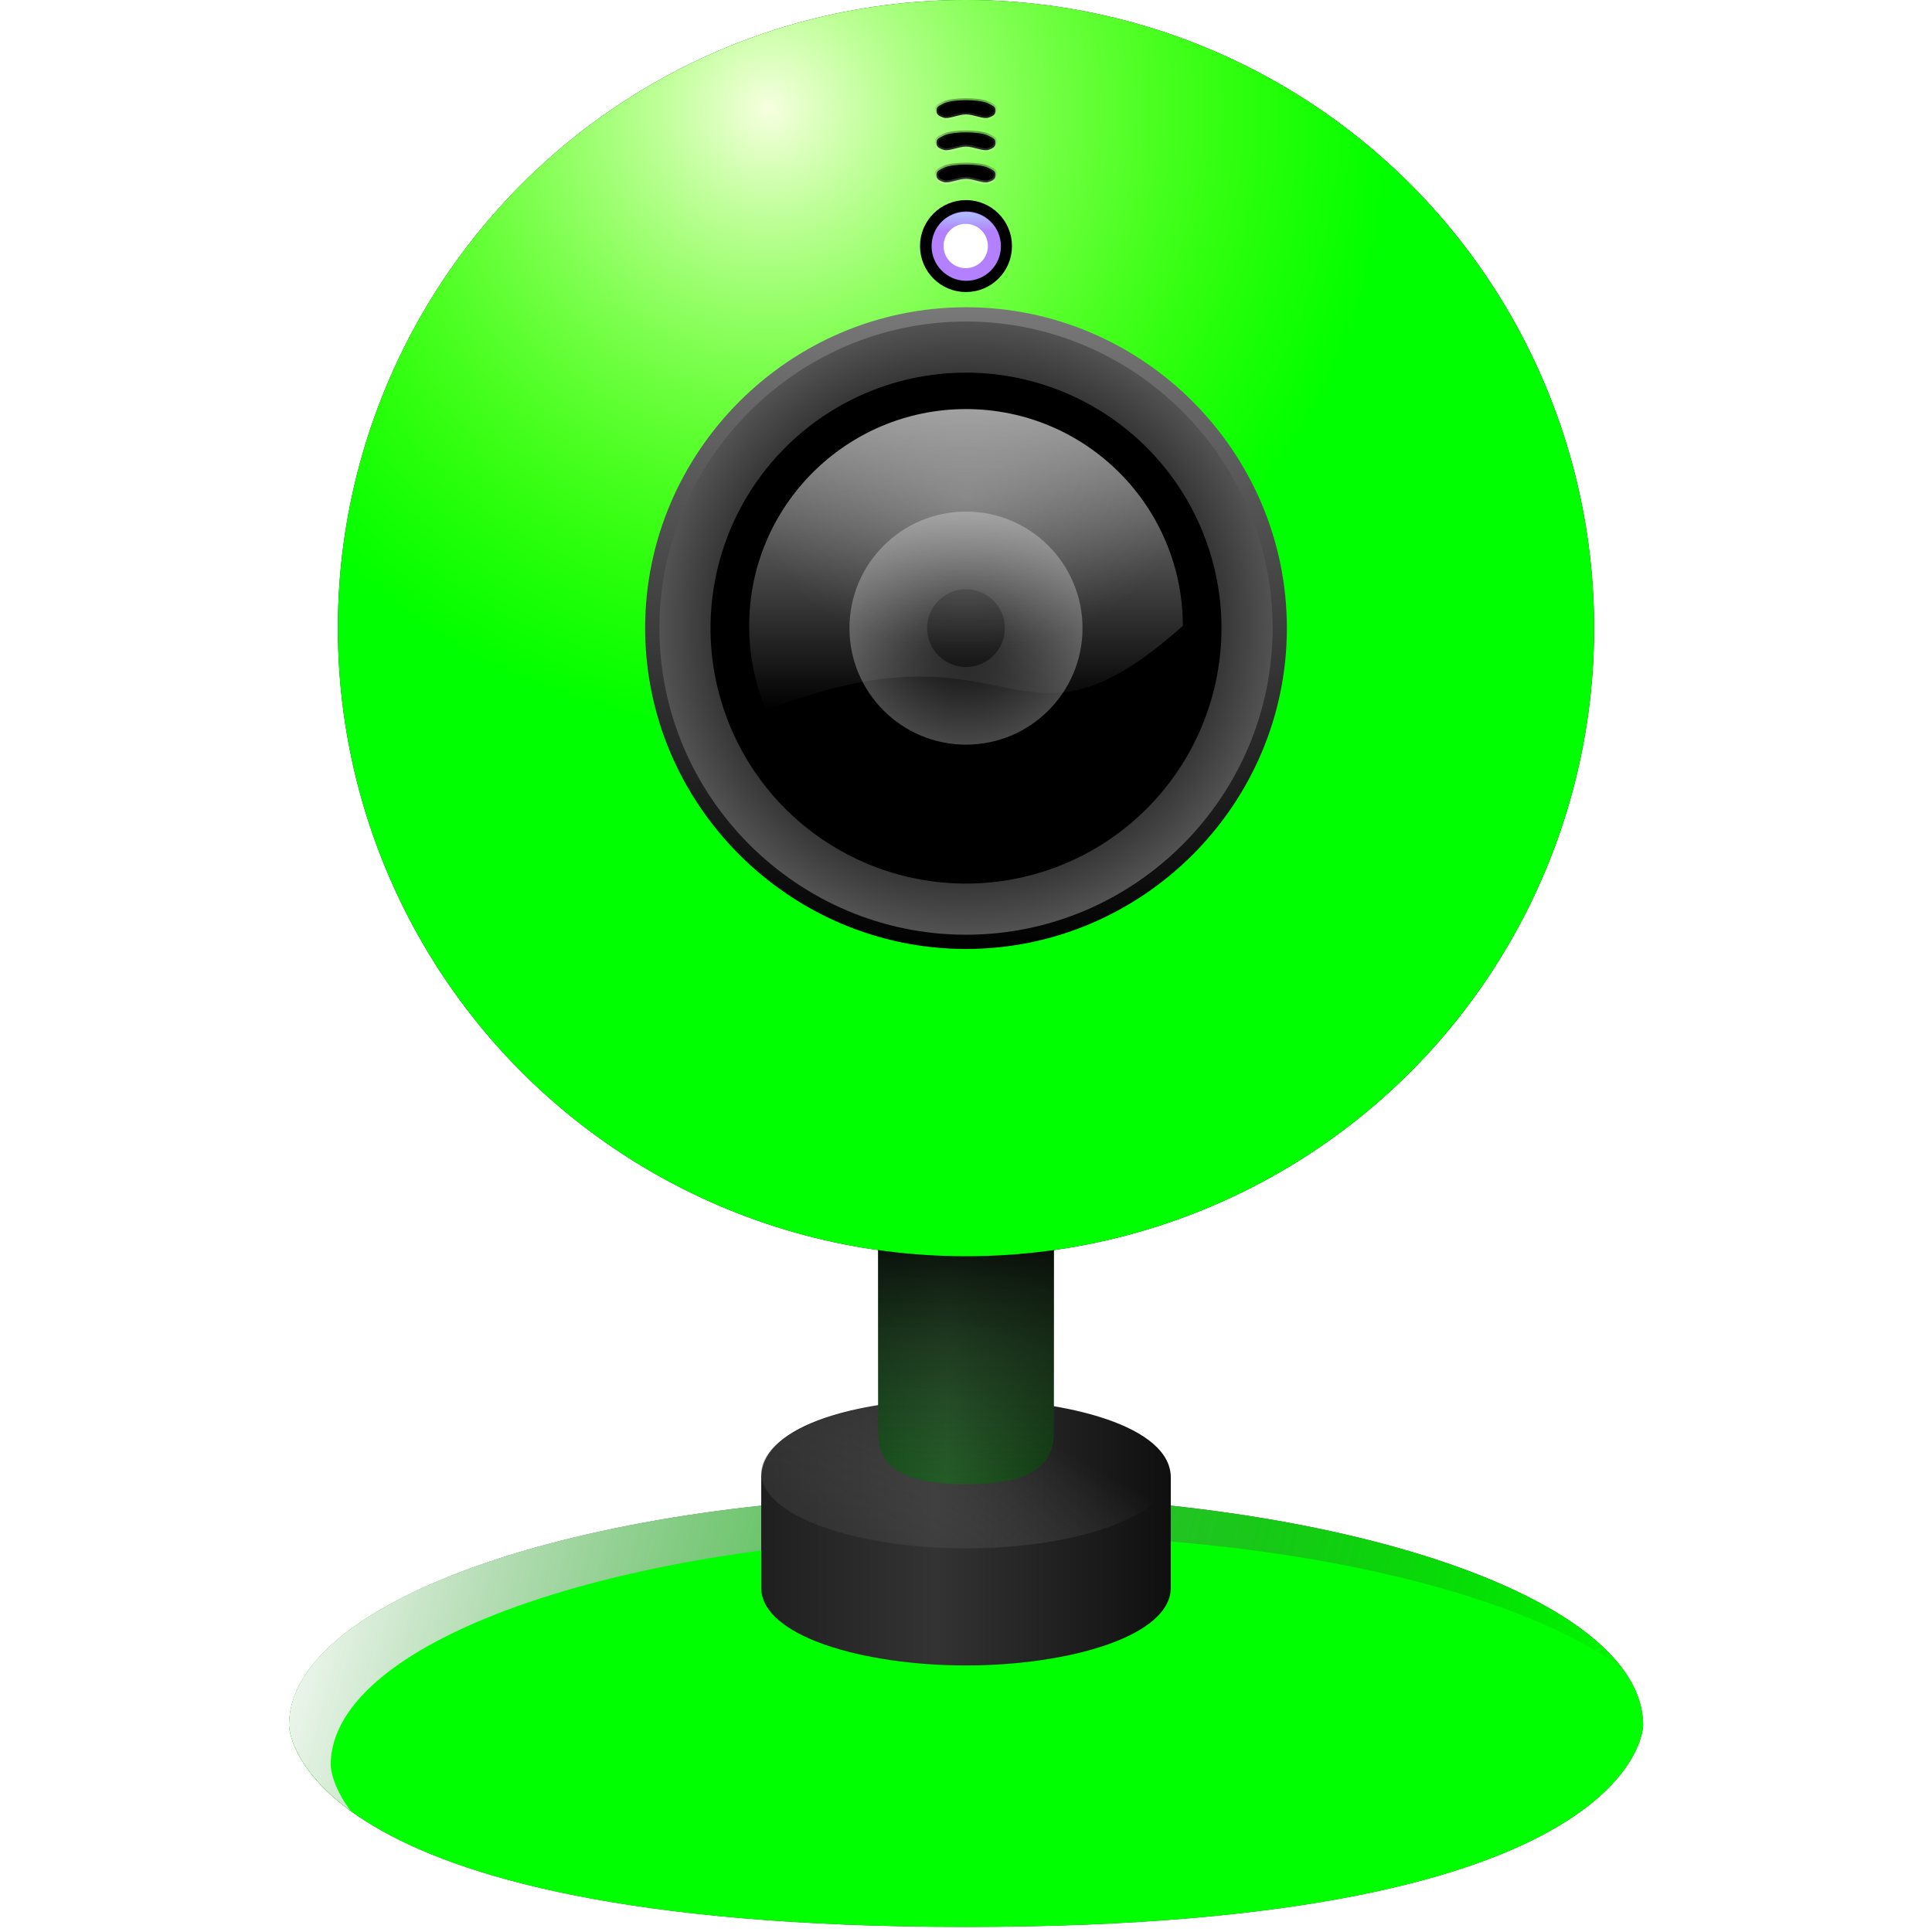 <?xml version="1.0" encoding="UTF-8" standalone="no"?>
<!-- Created with Inkscape (http://www.inkscape.org/) -->

<svg
   width="512"
   height="512"
   viewBox="0 0 135.467 135.467"
   version="1.1"
   id="svg5"
   inkscape:version="1.4.2 (ebf0e940d0, 2025-05-08)"
   sodipodi:docname="camera-on.svg"
   xmlns:inkscape="http://www.inkscape.org/namespaces/inkscape"
   xmlns:sodipodi="http://sodipodi.sourceforge.net/DTD/sodipodi-0.dtd"
   xmlns:xlink="http://www.w3.org/1999/xlink"
   xmlns="http://www.w3.org/2000/svg"
   xmlns:svg="http://www.w3.org/2000/svg">
  <sodipodi:namedview
     id="namedview7"
     pagecolor="#242424"
     bordercolor="#666666"
     borderopacity="1"
     inkscape:showpageshadow="0"
     inkscape:pageopacity="0"
     inkscape:pagecheckerboard="1"
     inkscape:deskcolor="#000000"
     inkscape:document-units="px"
     showgrid="false"
     inkscape:zoom="0.46093749"
     inkscape:cx="634.57628"
     inkscape:cy="-176.81356"
     inkscape:window-width="3256"
     inkscape:window-height="1080"
     inkscape:window-x="1864"
     inkscape:window-y="0"
     inkscape:window-maximized="0"
     inkscape:current-layer="layer1" />
  <defs
     id="defs2">
    <inkscape:path-effect
       effect="powerstroke"
       message=""
       id="path-effect48"
       is_visible="true"
       lpeversion="1.3"
       scale_width="1"
       interpolator_type="CubicBezierJohan"
       interpolator_beta="0.2"
       start_linecap_type="zerowidth"
       end_linecap_type="round"
       offset_points="0.999,1.962"
       linejoin_type="extrp_arc"
       miter_limit="4"
       not_jump="false"
       sort_points="true" />
    <inkscape:path-effect
       effect="powerstroke"
       message=""
       id="path-effect46"
       is_visible="true"
       lpeversion="1.3"
       scale_width="1"
       interpolator_type="CubicBezierJohan"
       interpolator_beta="0.2"
       start_linecap_type="zerowidth"
       end_linecap_type="round"
       offset_points="0.999,1.962"
       linejoin_type="extrp_arc"
       miter_limit="4"
       not_jump="false"
       sort_points="true" />
    <inkscape:path-effect
       effect="powerstroke"
       message=""
       id="path-effect44"
       is_visible="true"
       lpeversion="1.3"
       scale_width="1"
       interpolator_type="CubicBezierJohan"
       interpolator_beta="0.2"
       start_linecap_type="zerowidth"
       end_linecap_type="round"
       offset_points="0.999,1.962"
       linejoin_type="extrp_arc"
       miter_limit="4"
       not_jump="false"
       sort_points="true" />
    <inkscape:path-effect
       effect="powerstroke"
       message=""
       id="path-effect42"
       is_visible="true"
       lpeversion="1.3"
       scale_width="1"
       interpolator_type="CubicBezierJohan"
       interpolator_beta="0.2"
       start_linecap_type="zerowidth"
       end_linecap_type="round"
       offset_points="0.999,1.962"
       linejoin_type="extrp_arc"
       miter_limit="4"
       not_jump="false"
       sort_points="true" />
    <inkscape:path-effect
       effect="powerstroke"
       message=""
       id="path-effect40"
       is_visible="true"
       lpeversion="1.3"
       scale_width="1"
       interpolator_type="CubicBezierJohan"
       interpolator_beta="0.2"
       start_linecap_type="zerowidth"
       end_linecap_type="round"
       offset_points="0.999,1.962"
       linejoin_type="extrp_arc"
       miter_limit="4"
       not_jump="false"
       sort_points="true" />
    <inkscape:path-effect
       effect="powerstroke"
       message=""
       id="path-effect38"
       is_visible="true"
       lpeversion="1.3"
       scale_width="1"
       interpolator_type="CubicBezierJohan"
       interpolator_beta="0.2"
       start_linecap_type="zerowidth"
       end_linecap_type="round"
       offset_points="0.999,1.962"
       linejoin_type="extrp_arc"
       miter_limit="4"
       not_jump="false"
       sort_points="true" />
    <inkscape:path-effect
       effect="powerstroke"
       message=""
       id="path-effect27"
       is_visible="true"
       lpeversion="1.3"
       scale_width="1"
       interpolator_type="CubicBezierJohan"
       interpolator_beta="0.2"
       start_linecap_type="zerowidth"
       end_linecap_type="round"
       offset_points="0.999,1.962"
       linejoin_type="extrp_arc"
       miter_limit="4"
       not_jump="false"
       sort_points="true" />
    <inkscape:path-effect
       effect="powerstroke"
       message=""
       id="path-effect18"
       is_visible="true"
       lpeversion="1.3"
       scale_width="1"
       interpolator_type="CubicBezierJohan"
       interpolator_beta="0.2"
       start_linecap_type="zerowidth"
       end_linecap_type="round"
       offset_points="0.999,1.962"
       linejoin_type="extrp_arc"
       miter_limit="4"
       not_jump="false"
       sort_points="true" />
    <inkscape:path-effect
       effect="powerstroke"
       message=""
       id="path-effect16"
       is_visible="true"
       lpeversion="1.3"
       scale_width="1"
       interpolator_type="CubicBezierJohan"
       interpolator_beta="0.2"
       start_linecap_type="zerowidth"
       end_linecap_type="round"
       offset_points="0.999,1.962"
       linejoin_type="extrp_arc"
       miter_limit="4"
       not_jump="false"
       sort_points="true" />
    <inkscape:path-effect
       effect="powerstroke"
       message=""
       id="path-effect9"
       is_visible="true"
       lpeversion="1.3"
       scale_width="1"
       interpolator_type="CubicBezierJohan"
       interpolator_beta="0.2"
       start_linecap_type="zerowidth"
       end_linecap_type="round"
       offset_points="0.999,1.962"
       linejoin_type="extrp_arc"
       miter_limit="4"
       not_jump="false"
       sort_points="true" />
    <inkscape:path-effect
       effect="powerstroke"
       message=""
       id="path-effect7"
       is_visible="true"
       lpeversion="1.3"
       scale_width="1"
       interpolator_type="CubicBezierJohan"
       interpolator_beta="0.2"
       start_linecap_type="zerowidth"
       end_linecap_type="round"
       offset_points="0.999,1.962"
       linejoin_type="extrp_arc"
       miter_limit="4"
       not_jump="false"
       sort_points="true" />
    <inkscape:path-effect
       effect="powerstroke"
       message=""
       id="path-effect5"
       is_visible="true"
       lpeversion="1.3"
       scale_width="1"
       interpolator_type="CubicBezierJohan"
       interpolator_beta="0.2"
       start_linecap_type="zerowidth"
       end_linecap_type="round"
       offset_points="0.999,1.962"
       linejoin_type="extrp_arc"
       miter_limit="4"
       not_jump="false"
       sort_points="true" />
    <linearGradient
       id="linearGradient2"
       inkscape:collect="always">
      <stop
         style="stop-color:#7f2aff;stop-opacity:0;"
         offset="0"
         id="stop4" />
      <stop
         style="stop-color:#7f2aff;stop-opacity:1;"
         offset="1"
         id="stop3" />
    </linearGradient>
    <inkscape:path-effect
       effect="powerstroke"
       message=""
       id="path-effect2"
       is_visible="true"
       lpeversion="1.3"
       scale_width="1"
       interpolator_type="CubicBezierJohan"
       interpolator_beta="0.2"
       start_linecap_type="zerowidth"
       end_linecap_type="round"
       offset_points="0.999,1.962"
       linejoin_type="extrp_arc"
       miter_limit="4"
       not_jump="false"
       sort_points="true" />
    <linearGradient
       id="linearGradient44"
       inkscape:collect="always">
      <stop
         style="stop-color:#000000;stop-opacity:0.342;"
         offset="0"
         id="stop43" />
      <stop
         style="stop-color:#ffffff;stop-opacity:0.16;"
         offset="1"
         id="stop44" />
    </linearGradient>
    <linearGradient
       id="linearGradient42"
       inkscape:collect="always">
      <stop
         style="stop-color:#000000;stop-opacity:0.342;"
         offset="0"
         id="stop41" />
      <stop
         style="stop-color:#ffffff;stop-opacity:0.22;"
         offset="1"
         id="stop42" />
    </linearGradient>
    <linearGradient
       id="linearGradient38"
       inkscape:collect="always">
      <stop
         style="stop-color:#000000;stop-opacity:0.342;"
         offset="0"
         id="stop38" />
      <stop
         style="stop-color:#ffffff;stop-opacity:0.1;"
         offset="1"
         id="stop39" />
    </linearGradient>
    <linearGradient
       id="linearGradient35"
       inkscape:collect="always">
      <stop
         style="stop-color:#aaeeff;stop-opacity:1;"
         offset="0"
         id="stop35" />
      <stop
         style="stop-color:#aaeeff;stop-opacity:0;"
         offset="1"
         id="stop36" />
    </linearGradient>
    <linearGradient
       id="linearGradient32"
       inkscape:collect="always">
      <stop
         style="stop-color:#f6ffe0;stop-opacity:1;"
         offset="0"
         id="stop32" />
      <stop
         style="stop-color:#a1ff00;stop-opacity:0;"
         offset="1"
         id="stop33" />
    </linearGradient>
    <linearGradient
       id="linearGradient29"
       inkscape:collect="always">
      <stop
         style="stop-color:#000000;stop-opacity:1;"
         offset="0"
         id="stop30" />
      <stop
         style="stop-color:#333333;stop-opacity:0;"
         offset="1"
         id="stop31" />
    </linearGradient>
    <linearGradient
       id="linearGradient27"
       inkscape:collect="always">
      <stop
         style="stop-color:#16501b;stop-opacity:1;"
         offset="0"
         id="stop27" />
      <stop
         style="stop-color:#245c27;stop-opacity:1;"
         offset="0.393"
         id="stop29" />
      <stop
         style="stop-color:#113c12;stop-opacity:1;"
         offset="1"
         id="stop28" />
    </linearGradient>
    <linearGradient
       id="linearGradient26"
       inkscape:collect="always">
      <stop
         style="stop-color:#000000;stop-opacity:1;"
         offset="0"
         id="stop25" />
      <stop
         style="stop-color:#493d3d;stop-opacity:1;"
         offset="1"
         id="stop26" />
    </linearGradient>
    <linearGradient
       id="linearGradient23"
       inkscape:collect="always">
      <stop
         style="stop-color:#ffffff;stop-opacity:1;"
         offset="0"
         id="stop22" />
      <stop
         style="stop-color:#000000;stop-opacity:0;"
         offset="1"
         id="stop23" />
    </linearGradient>
    <linearGradient
       id="linearGradient19"
       inkscape:collect="always">
      <stop
         style="stop-color:#474747;stop-opacity:1;"
         offset="0"
         id="stop20" />
      <stop
         style="stop-color:#999999;stop-opacity:0;"
         offset="1"
         id="stop21" />
    </linearGradient>
    <linearGradient
       id="linearGradient17"
       inkscape:collect="always">
      <stop
         style="stop-color:#1f1f1f;stop-opacity:1;"
         offset="0"
         id="stop17" />
      <stop
         style="stop-color:#333333;stop-opacity:1;"
         offset="0.425"
         id="stop19" />
      <stop
         style="stop-color:#0f0f0f;stop-opacity:1;"
         offset="1"
         id="stop18" />
    </linearGradient>
    <linearGradient
       id="linearGradient13"
       inkscape:collect="always">
      <stop
         style="stop-color:#252525;stop-opacity:1;"
         offset="0"
         id="stop15" />
      <stop
         style="stop-color:#000000;stop-opacity:1;"
         offset="1"
         id="stop14" />
    </linearGradient>
    <linearGradient
       id="linearGradient12"
       inkscape:collect="always">
      <stop
         style="stop-color:#000000;stop-opacity:1;"
         offset="0.473"
         id="stop12" />
      <stop
         style="stop-color:#5b5b5b;stop-opacity:1;"
         offset="1"
         id="stop13" />
    </linearGradient>
    <linearGradient
       id="linearGradient10"
       inkscape:collect="always">
      <stop
         style="stop-color:#797979;stop-opacity:1;"
         offset="0"
         id="stop10" />
      <stop
         style="stop-color:#000000;stop-opacity:1;"
         offset="1"
         id="stop11" />
    </linearGradient>
    <linearGradient
       id="linearGradient8"
       inkscape:collect="always">
      <stop
         style="stop-color:#ffffff;stop-opacity:1;"
         offset="0"
         id="stop8" />
      <stop
         style="stop-color:#ffffff;stop-opacity:0;"
         offset="1"
         id="stop9" />
    </linearGradient>
    <linearGradient
       id="linearGradient5"
       inkscape:collect="always">
      <stop
         style="stop-color:#ffffff;stop-opacity:0;"
         offset="0"
         id="stop6" />
      <stop
         style="stop-color:#ffffff;stop-opacity:1;"
         offset="1"
         id="stop5" />
    </linearGradient>
    <linearGradient
       id="linearGradient1"
       inkscape:collect="always">
      <stop
         style="stop-color:#999999;stop-opacity:1;"
         offset="0"
         id="stop1" />
      <stop
         style="stop-color:#141414;stop-opacity:1;"
         offset="1"
         id="stop2" />
    </linearGradient>
    <radialGradient
       inkscape:collect="always"
       xlink:href="#linearGradient1"
       id="radialGradient2"
       cx="74.263"
       cy="44.271"
       fx="74.263"
       fy="44.271"
       r="34.225"
       gradientUnits="userSpaceOnUse"
       gradientTransform="matrix(1.287,0,0,1.287,-27.83,-12.926)" />
    <radialGradient
       inkscape:collect="always"
       xlink:href="#linearGradient5"
       id="radialGradient6"
       cx="74.263"
       cy="44.271"
       fx="74.263"
       fy="44.271"
       r="6.314"
       gradientTransform="matrix(1.294,0,0,1.294,-28.373,-13.25)"
       gradientUnits="userSpaceOnUse" />
    <linearGradient
       inkscape:collect="always"
       xlink:href="#linearGradient8"
       id="linearGradient9"
       x1="62.448"
       y1="46.376"
       x2="78.861"
       y2="46.376"
       gradientUnits="userSpaceOnUse"
       gradientTransform="matrix(0,1.287,1.287,0,8.055,-51.676)" />
    <linearGradient
       inkscape:collect="always"
       xlink:href="#linearGradient10"
       id="linearGradient11"
       x1="74.263"
       y1="26.676"
       x2="74.263"
       y2="61.865"
       gradientUnits="userSpaceOnUse"
       gradientTransform="matrix(1.287,0,0,1.287,-27.83,-12.926)" />
    <radialGradient
       inkscape:collect="always"
       xlink:href="#linearGradient12"
       id="radialGradient13"
       cx="74.263"
       cy="44.271"
       fx="74.263"
       fy="44.271"
       r="17.595"
       gradientUnits="userSpaceOnUse"
       gradientTransform="matrix(1.287,0,0,1.287,-27.83,-12.926)" />
    <radialGradient
       inkscape:collect="always"
       xlink:href="#linearGradient26"
       id="radialGradient15"
       cx="67.549"
       cy="99.966"
       fx="67.549"
       fy="99.966"
       r="56.397"
       gradientTransform="matrix(0.338,0,0,0.131,27.021,95.7)"
       gradientUnits="userSpaceOnUse" />
    <linearGradient
       inkscape:collect="always"
       xlink:href="#linearGradient17"
       id="linearGradient18"
       x1="56.575"
       y1="94.872"
       x2="78.892"
       y2="94.872"
       gradientUnits="userSpaceOnUse"
       gradientTransform="matrix(1.287,0,0,1.121,-19.427,0.95)" />
    <linearGradient
       inkscape:collect="always"
       xlink:href="#linearGradient19"
       id="linearGradient21"
       x1="62.145"
       y1="95.543"
       x2="67.782"
       y2="86.679"
       gradientUnits="userSpaceOnUse"
       gradientTransform="matrix(1.287,0,0,1.112,-19.427,1.626)" />
    <linearGradient
       inkscape:collect="always"
       xlink:href="#linearGradient23"
       id="linearGradient22"
       x1="-95.377"
       y1="70.298"
       x2="6.261"
       y2="95.429"
       gradientUnits="userSpaceOnUse"
       gradientTransform="translate(111.502,18.225)" />
    <clipPath
       clipPathUnits="userSpaceOnUse"
       id="clipPath23">
      <path
         id="path24"
         style="opacity:1;fill:url(#radialGradient24);stroke-width:6.35;stroke-linecap:round;stroke-linejoin:round;stroke-miterlimit:12;paint-order:markers stroke fill"
         d="m 67.733,88.522 c -28.503,0 -51.609,8.201 -51.609,18.318 0,0 -2e-6,16.045 51.609,16.045 51.609,0 51.609,-16.045 51.609,-16.045 0,-10.117 -23.106,-18.318 -51.609,-18.318 z"
         sodipodi:nodetypes="sczcs" />
    </clipPath>
    <radialGradient
       inkscape:collect="always"
       xlink:href="#linearGradient13"
       id="radialGradient24"
       gradientUnits="userSpaceOnUse"
       gradientTransform="matrix(0.915,0,0,0.18,5.75,79.525)"
       cx="67.733"
       cy="50.101"
       fx="67.733"
       fy="50.101"
       r="56.397" />
    <filter
       inkscape:collect="always"
       style="color-interpolation-filters:sRGB"
       id="filter24"
       x="-0.076"
       y="-0.309"
       width="1.153"
       height="1.619">
      <feGaussianBlur
         inkscape:collect="always"
         stdDeviation="3.239"
         id="feGaussianBlur24" />
    </filter>
    <linearGradient
       inkscape:collect="always"
       xlink:href="#linearGradient27"
       id="linearGradient28"
       x1="61.958"
       y1="86.287"
       x2="73.508"
       y2="86.287"
       gradientUnits="userSpaceOnUse"
       gradientTransform="matrix(1.067,0,0,1.067,-4.529,0.565)" />
    <linearGradient
       inkscape:collect="always"
       xlink:href="#linearGradient29"
       id="linearGradient31"
       x1="102.437"
       y1="77.688"
       x2="102.437"
       y2="95.75"
       gradientUnits="userSpaceOnUse"
       gradientTransform="matrix(1.067,0,0,1.067,-41.553,1.917)" />
    <radialGradient
       inkscape:collect="always"
       xlink:href="#linearGradient32"
       id="radialGradient33"
       cx="-54.207"
       cy="-1.983"
       fx="-54.207"
       fy="-1.983"
       r="41.282"
       gradientUnits="userSpaceOnUse"
       gradientTransform="matrix(1.067,0,0,1.067,111.775,9.743)" />
    <filter
       inkscape:collect="always"
       style="color-interpolation-filters:sRGB"
       id="filter34"
       x="-0.604"
       y="-0.604"
       width="2.208"
       height="2.208">
      <feGaussianBlur
         inkscape:collect="always"
         stdDeviation="0.584"
         id="feGaussianBlur34" />
    </filter>
    <filter
       inkscape:collect="always"
       style="color-interpolation-filters:sRGB"
       id="filter35"
       x="-0.456"
       y="-0.456"
       width="1.911"
       height="1.911">
      <feGaussianBlur
         inkscape:collect="always"
         stdDeviation="0.428"
         id="feGaussianBlur35" />
    </filter>
    <linearGradient
       inkscape:collect="always"
       xlink:href="#linearGradient35"
       id="linearGradient36"
       x1="67.734"
       y1="13.647"
       x2="67.734"
       y2="15.088"
       gradientUnits="userSpaceOnUse"
       gradientTransform="matrix(0.963,0,0,0.963,2.474,1.727)" />
    <radialGradient
       inkscape:collect="always"
       xlink:href="#linearGradient8"
       id="radialGradient37"
       cx="109.015"
       cy="14.878"
       fx="109.015"
       fy="14.878"
       r="14.25"
       gradientTransform="matrix(1.067,0,0,0.741,-48.571,23.932)"
       gradientUnits="userSpaceOnUse" />
    <linearGradient
       inkscape:collect="always"
       xlink:href="#linearGradient38"
       id="linearGradient39"
       x1="67.733"
       y1="8.17"
       x2="67.733"
       y2="9.342"
       gradientUnits="userSpaceOnUse"
       gradientTransform="matrix(1.067,0,0,1.067,-4.529,-1.694)" />
    <linearGradient
       inkscape:collect="always"
       xlink:href="#linearGradient44"
       id="linearGradient40"
       gradientUnits="userSpaceOnUse"
       x1="67.733"
       y1="8.17"
       x2="67.733"
       y2="9.342"
       gradientTransform="matrix(1.067,0,0,1.067,-4.529,0.565)" />
    <linearGradient
       inkscape:collect="always"
       xlink:href="#linearGradient42"
       id="linearGradient41"
       gradientUnits="userSpaceOnUse"
       gradientTransform="matrix(1.067,0,0,1.067,-4.529,2.823)"
       x1="67.733"
       y1="8.17"
       x2="67.733"
       y2="9.342" />
    <filter
       inkscape:collect="always"
       style="color-interpolation-filters:sRGB"
       id="filter44"
       x="-0.847"
       y="-0.847"
       width="2.694"
       height="2.694">
      <feGaussianBlur
         inkscape:collect="always"
         stdDeviation="0.448"
         id="feGaussianBlur44" />
    </filter>
    <linearGradient
       inkscape:collect="always"
       xlink:href="#linearGradient2"
       id="linearGradient6"
       gradientUnits="userSpaceOnUse"
       x1="102.461"
       y1="16.956"
       x2="102.495"
       y2="-34.632" />
    <linearGradient
       inkscape:collect="always"
       xlink:href="#linearGradient2"
       id="linearGradient7"
       gradientUnits="userSpaceOnUse"
       x1="102.461"
       y1="16.956"
       x2="102.495"
       y2="-34.632" />
    <linearGradient
       inkscape:collect="always"
       xlink:href="#linearGradient2"
       id="linearGradient14"
       gradientUnits="userSpaceOnUse"
       x1="102.461"
       y1="16.956"
       x2="102.495"
       y2="-34.632" />
    <linearGradient
       inkscape:collect="always"
       xlink:href="#linearGradient2"
       id="linearGradient20"
       gradientUnits="userSpaceOnUse"
       x1="102.461"
       y1="16.956"
       x2="102.495"
       y2="-34.632" />
    <linearGradient
       inkscape:collect="always"
       xlink:href="#linearGradient2"
       id="linearGradient24"
       gradientUnits="userSpaceOnUse"
       x1="102.461"
       y1="16.956"
       x2="102.495"
       y2="-34.632" />
    <linearGradient
       inkscape:collect="always"
       xlink:href="#linearGradient2"
       id="linearGradient30"
       gradientUnits="userSpaceOnUse"
       x1="102.461"
       y1="16.956"
       x2="102.495"
       y2="-34.632" />
    <filter
       inkscape:collect="always"
       style="color-interpolation-filters:sRGB"
       id="filter48"
       x="-0.097"
       y="-0.054"
       width="1.195"
       height="1.108">
      <feGaussianBlur
         inkscape:collect="always"
         stdDeviation="2.647"
         id="feGaussianBlur48" />
    </filter>
    <filter
       inkscape:collect="always"
       style="color-interpolation-filters:sRGB"
       id="filter49"
       x="-0.012"
       y="-0.037"
       width="1.025"
       height="1.073">
      <feGaussianBlur
         inkscape:collect="always"
         stdDeviation="0.416"
         id="feGaussianBlur49" />
    </filter>
  </defs>
  <g
     inkscape:label="Layer 1"
     inkscape:groupmode="layer"
     id="layer1">
    <g
       id="g45"
       transform="matrix(1.067,0,0,1.067,14.416,-3.387)"
       style="stroke-width:0.937">
      <path
         id="path13"
         style="display:inline;fill:url(#radialGradient15);stroke-width:5.952;stroke-linecap:round;stroke-linejoin:round;stroke-miterlimit:12;paint-order:markers stroke fill"
         d="m 49.976,101.415 c -24.572,0 -44.491,6.775 -44.491,15.133 0,0 -1.7e-6,13.254 44.491,13.254 44.491,0 44.491,-13.254 44.491,-13.254 0,-8.358 -19.919,-15.133 -44.491,-15.133 z"
         sodipodi:nodetypes="sczcs" />
      <path
         id="path25"
         style="display:inline;opacity:1;mix-blend-mode:color;fill:#00ff00;fill-opacity:1;stroke-width:5.952;stroke-linecap:round;stroke-linejoin:round;stroke-miterlimit:12;paint-order:markers stroke fill"
         d="m 49.976,101.415 c -24.572,0 -44.491,6.775 -44.491,15.133 0,0 0,13.254 44.491,13.254 44.491,0 44.491,-13.254 44.491,-13.254 0,-8.358 -19.919,-15.133 -44.491,-15.133 z"
         sodipodi:nodetypes="sczcs"
         inkscape:label="color" />
      <path
         id="path21"
         style="display:inline;opacity:1;fill:url(#linearGradient22);stroke-width:7.053;stroke-linecap:round;stroke-linejoin:round;stroke-miterlimit:12;paint-order:markers stroke fill;filter:url(#filter24)"
         d="m 67.733,88.522 c -28.503,0 -51.609,8.201 -51.609,18.318 0,0 2.4e-5,3.243 4.69,6.813 -1.515,-2.111 -1.515,-3.638 -1.515,-3.638 0,-10.117 23.106,-18.318 51.609,-18.318 20.764,0 38.665,4.353 46.854,10.628 C 112.096,94.392 91.846,88.522 67.733,88.522 Z"
         clip-path="url(#clipPath23)"
         transform="matrix(0.862,0,0,0.826,-8.417,28.287)" />
    </g>
    <path
       id="rect16"
       style="fill:url(#linearGradient18);stroke-width:6.35;stroke-linecap:round;stroke-linejoin:round;stroke-miterlimit:12;paint-order:markers stroke fill"
       d="m 82.093,103.602 v 7.719 c 0,3.417 -7.18,5.456 -14.359,5.456 -7.18,0 -14.359,-2.039 -14.359,-5.456 v -7.719 c 0,-7.549 28.719,-7.169 28.719,0 z"
       sodipodi:nodetypes="ssssss" />
    <ellipse
       style="opacity:0.406;fill:url(#linearGradient21);stroke:none;stroke-width:6.35;stroke-linecap:round;stroke-linejoin:round;stroke-miterlimit:12;stroke-dasharray:none;stroke-opacity:1;paint-order:markers stroke fill"
       id="path19"
       cx="67.733"
       cy="103.284"
       rx="14.359"
       ry="5.283" />
    <path
       id="rect13"
       style="fill:url(#linearGradient28);stroke-width:6.35;stroke-linecap:round;stroke-linejoin:round;stroke-miterlimit:12;paint-order:markers stroke fill"
       d="m 67.733,81.173 c 3.413,0 6.161,2.748 6.161,6.161 v 13.181 c 0,2.861 -2.748,3.554 -6.161,3.554 -3.413,0 -6.161,-0.692 -6.161,-3.554 V 87.334 c 0,-3.413 2.748,-6.161 6.161,-6.161 z"
       sodipodi:nodetypes="sssssss" />
    <path
       id="path29"
       style="mix-blend-mode:overlay;fill:url(#linearGradient31);stroke-width:6.35;stroke-linecap:round;stroke-linejoin:round;stroke-miterlimit:12;paint-order:markers stroke fill"
       d="m 67.733,81.173 c 3.413,0 6.161,2.748 6.161,6.161 v 13.181 c 0,2.861 -2.748,3.554 -6.161,3.554 -3.413,0 -6.161,-0.692 -6.161,-3.554 V 87.334 c 0,-3.413 2.748,-6.161 6.161,-6.161 z"
       sodipodi:nodetypes="sssssss"
       sodipodi:insensitive="true" />
    <circle
       style="display:inline;fill:url(#radialGradient2);stroke:none;stroke-width:1;stroke-linecap:round;stroke-linejoin:round;stroke-miterlimit:12;paint-order:markers stroke fill"
       id="path1"
       cx="67.733"
       cy="44.042"
       r="44.042" />
    <circle
       style="display:inline;mix-blend-mode:color;fill:#00ff00;fill-opacity:1;stroke:none;stroke-width:1;stroke-linecap:round;stroke-linejoin:round;stroke-miterlimit:12;paint-order:markers stroke fill"
       id="circle26"
       cx="67.733"
       cy="44.042"
       r="44.042"
       inkscape:label="color" />
    <circle
       style="display:inline;opacity:1;mix-blend-mode:screen;fill:url(#radialGradient33);stroke:none;stroke-width:1;stroke-linecap:round;stroke-linejoin:round;stroke-miterlimit:12;paint-order:markers stroke fill"
       id="circle2"
       cx="67.733"
       cy="44.042"
       r="44.042" />
    <circle
       style="display:inline;fill:#5599ff;fill-opacity:1;stroke:#000000;stroke-width:1.058;stroke-linecap:round;stroke-linejoin:round;stroke-miterlimit:12;stroke-dasharray:none;stroke-opacity:1;paint-order:markers stroke fill"
       id="path33"
       cx="67.733"
       cy="17.254"
       r="2.695" />
    <circle
       style="display:inline;mix-blend-mode:normal;fill:#55ddff;fill-opacity:1;stroke:#000000;stroke-width:0.248;stroke-linecap:round;stroke-linejoin:round;stroke-miterlimit:12;stroke-dasharray:none;stroke-opacity:1;paint-order:markers stroke fill;filter:url(#filter35)"
       id="circle35"
       cx="67.733"
       cy="17.436"
       r="1.263"
       transform="matrix(2.134,0,0,2.134,-76.791,-19.949)" />
    <circle
       style="display:inline;mix-blend-mode:normal;fill:#0000ff;fill-opacity:1;stroke:#000000;stroke-width:0.248;stroke-linecap:round;stroke-linejoin:round;stroke-miterlimit:12;stroke-dasharray:none;stroke-opacity:1;paint-order:markers stroke fill;filter:url(#filter34)"
       id="circle44"
       cx="67.733"
       cy="17.436"
       r="1.263"
       transform="matrix(2.134,0,0,2.134,-76.791,-19.949)" />
    <circle
       style="display:inline;mix-blend-mode:normal;fill:#b380ff;fill-opacity:1;stroke:#000000;stroke-width:0.248;stroke-linecap:round;stroke-linejoin:round;stroke-miterlimit:12;stroke-dasharray:none;stroke-opacity:1;paint-order:markers stroke fill;filter:url(#filter34)"
       id="circle34"
       cx="67.733"
       cy="17.436"
       r="1.263"
       transform="matrix(2.134,0,0,2.134,-76.791,-19.949)" />
    <path
       id="circle33"
       style="display:inline;opacity:0.6;fill:url(#linearGradient36);stroke:none;stroke-width:0.529;stroke-linecap:round;stroke-linejoin:round;stroke-miterlimit:12;stroke-dasharray:none;stroke-opacity:1;paint-order:markers stroke fill"
       d="m 67.734,14.875 c -1.344,-1.45e-4 -2.433,1.089 -2.434,2.433 0.002,0.172 0.021,0.342 0.059,0.51 0.24,-1.12 1.229,-1.921 2.375,-1.923 1.145,0.003 2.134,0.803 2.374,1.923 0.037,-0.167 0.057,-0.338 0.059,-0.51 -4.04e-4,-1.343 -1.089,-2.432 -2.433,-2.433 z"
       sodipodi:nodetypes="scccccss" />
    <path
       id="path38"
       style="stroke:url(#linearGradient39);stroke-width:0.265;stroke-linecap:round;stroke-linejoin:round;stroke-miterlimit:12;stroke-dasharray:none;paint-order:markers stroke fill"
       d="m 66.164,7.253 c 0.341,-0.171 1.041,-0.23 1.569,-0.23 0.529,0 1.228,0.058 1.569,0.23 0.341,0.171 0.498,0.222 0.498,0.498 0,0.276 -0.135,0.378 -0.498,0.498 -0.362,0.12 -1.041,-0.23 -1.569,-0.23 -0.529,0 -1.207,0.35 -1.569,0.23 -0.362,-0.12 -0.498,-0.222 -0.498,-0.498 0,-0.276 0.157,-0.326 0.498,-0.498 z"
       sodipodi:nodetypes="zzzszzzsz" />
    <path
       id="path39"
       style="stroke:url(#linearGradient40);stroke-width:0.265;stroke-linecap:round;stroke-linejoin:round;stroke-miterlimit:12;stroke-dasharray:none;paint-order:markers stroke fill"
       d="m 66.164,9.511 c 0.341,-0.171 1.041,-0.23 1.569,-0.23 0.529,0 1.228,0.058 1.569,0.23 0.341,0.171 0.498,0.222 0.498,0.498 0,0.276 -0.135,0.378 -0.498,0.498 -0.362,0.12 -1.041,-0.23 -1.569,-0.23 -0.529,0 -1.207,0.35 -1.569,0.23 -0.362,-0.12 -0.498,-0.222 -0.498,-0.498 0,-0.276 0.157,-0.326 0.498,-0.498 z"
       sodipodi:nodetypes="zzzszzzsz" />
    <path
       id="path40"
       style="stroke:url(#linearGradient41);stroke-width:0.265;stroke-linecap:round;stroke-linejoin:round;stroke-miterlimit:12;stroke-dasharray:none;paint-order:markers stroke fill"
       d="m 66.164,11.769 c 0.341,-0.171 1.041,-0.23 1.569,-0.23 0.529,0 1.228,0.058 1.569,0.23 0.341,0.171 0.498,0.222 0.498,0.498 0,0.276 -0.135,0.378 -0.498,0.498 -0.362,0.12 -1.041,-0.23 -1.569,-0.23 -0.529,0 -1.207,0.35 -1.569,0.23 -0.362,-0.12 -0.498,-0.222 -0.498,-0.498 0,-0.276 0.157,-0.326 0.498,-0.498 z"
       sodipodi:nodetypes="zzzszzzsz" />
    <circle
       style="mix-blend-mode:normal;fill:#ffffff;fill-opacity:1;stroke:none;stroke-width:0.108;stroke-linecap:round;stroke-linejoin:round;stroke-miterlimit:12;stroke-dasharray:none;stroke-opacity:1;paint-order:markers stroke fill;filter:url(#filter44)"
       id="circle45"
       cx="67.733"
       cy="16.173"
       r="0.634"
       transform="matrix(2.451,0,0,2.451,-98.299,-22.39)" />
    <path
       style="baseline-shift:baseline;display:inline;overflow:visible;vector-effect:none;fill:url(#radialGradient13);stroke:url(#linearGradient11);stroke-width:1;stroke-linecap:round;stroke-linejoin:round;stroke-miterlimit:12;stroke-opacity:1;paint-order:markers stroke fill;enable-background:accumulate;stop-color:#000000"
       d="m 67.735,22.044 c -12.101,0 -21.999,9.898 -21.999,21.999 0,12.101 9.898,21.997 21.999,21.997 12.101,0 21.997,-9.896 21.997,-21.997 0,-12.101 -9.896,-21.999 -21.997,-21.999 z m 0,8.171 c 7.685,0 13.826,6.144 13.826,13.828 0,7.685 -6.141,13.826 -13.826,13.826 -7.685,0 -13.828,-6.141 -13.828,-13.826 0,-7.685 6.144,-13.828 13.828,-13.828 z"
       id="path9" />
    <path
       style="baseline-shift:baseline;display:inline;overflow:visible;vector-effect:none;stroke-width:1;stroke-linecap:round;stroke-linejoin:round;stroke-miterlimit:12;paint-order:markers stroke fill;enable-background:accumulate;stop-color:#000000"
       d="M 85.646,44.042 A 17.912,17.912 0 0 1 67.733,61.954 17.912,17.912 0 0 1 49.821,44.042 17.912,17.912 0 0 1 67.733,26.13 17.912,17.912 0 0 1 85.646,44.042 Z"
       id="path10" />
    <circle
       style="display:inline;opacity:0.28;fill:url(#radialGradient6);stroke:none;stroke-width:6.35;stroke-linecap:round;stroke-linejoin:round;stroke-miterlimit:12;stroke-dasharray:none;stroke-opacity:1;paint-order:markers stroke fill"
       id="path5"
       cx="67.733"
       cy="44.042"
       r="8.171" />
    <circle
       style="display:inline;fill:#000000;fill-opacity:1;stroke:none;stroke-width:6.35;stroke-linecap:round;stroke-linejoin:round;stroke-miterlimit:12;stroke-dasharray:none;stroke-opacity:1;paint-order:markers stroke fill"
       id="ellipse11"
       cx="67.733"
       cy="44.042"
       r="2.724" />
    <path
       id="circle8"
       style="display:inline;opacity:0.6;fill:url(#linearGradient9);stroke-width:6.35;stroke-linecap:round;stroke-linejoin:round;stroke-miterlimit:12;paint-order:markers stroke fill"
       d="m 82.936,43.887 c 0,-2.099 -0.425,-4.099 -1.195,-5.918 -0.769,-1.819 -1.883,-3.457 -3.258,-4.832 -1.376,-1.376 -3.014,-2.489 -4.832,-3.258 -1.819,-0.769 -3.819,-1.195 -5.918,-1.195 -2.099,0 -4.099,0.425 -5.918,1.195 -1.819,0.769 -3.457,1.883 -4.832,3.258 -1.376,1.376 -2.489,3.014 -3.258,4.832 -0.769,1.819 -1.195,3.819 -1.195,5.918 0,2.099 0.425,4.099 1.195,5.918 17.72,-6.935 17.328,4.669 29.211,-5.918 z"
       sodipodi:nodetypes="csssssssscc" />
    <path
       id="path36"
       style="display:inline;opacity:0.2;fill:url(#radialGradient37);stroke-width:6.35;stroke-linecap:round;stroke-linejoin:round;stroke-miterlimit:12;paint-order:markers stroke fill"
       d="m 82.936,43.887 c 0,-2.099 -0.425,-4.099 -1.195,-5.918 -0.769,-1.819 -1.883,-3.457 -3.258,-4.832 -1.376,-1.376 -3.014,-2.489 -4.832,-3.258 -1.819,-0.769 -3.819,-1.195 -5.918,-1.195 -2.099,0 -4.099,0.425 -5.918,1.195 -1.819,0.769 -3.457,1.883 -4.832,3.258 -1.376,1.376 -2.489,3.014 -3.258,4.832 -0.769,1.819 -1.195,3.819 -1.195,5.918 0,2.099 0.425,4.099 1.195,5.918 17.72,-6.935 17.328,4.669 29.211,-5.918 z"
       sodipodi:nodetypes="csssssssscc" />
    <path
       id="path30"
       style="display:none;fill:#80b3ff;fill-rule:nonzero;stroke:none;stroke-width:0.495px;stroke-linecap:butt;stroke-linejoin:miter;stroke-opacity:1;filter:url(#filter48)"
       inkscape:transform-center-x="-22.476457"
       d="m 135.093,56.695 a 1.962,1.204 0 0 1 -3.66,0.576 l -0.028,-0.031 c -4.963,-5.267 -18.153,-21.671 -23.115,-26.938 4.963,5.267 21.549,20.465 26.512,25.732 l 0.03,0.031 a 1.962,1.204 0 0 1 0.263,0.629 z m 0,-65.185 a 1.962,1.204 0 0 1 -0.263,0.629 l -0.03,0.031 c -4.963,5.267 -21.549,20.465 -26.512,25.732 4.963,-5.267 18.153,-21.671 23.115,-26.938 l 0.028,-0.031 a 1.962,1.204 0 0 1 3.66,0.576 z M 104.457,80.875 a 1.962,1.962 0 0 1 -3.924,0.003 v -0.058 c -0.007,-9.914 1.936,-39.657 1.929,-49.571 0.007,9.914 1.989,39.654 1.995,49.568 z m 0,-113.487 c -0.007,9.914 -1.989,39.654 -1.995,49.568 0.007,-9.914 -1.936,-39.657 -1.929,-49.571 v -0.058 a 1.962,1.962 0 0 1 3.924,0.003 z m -7.755,62.914 c -4.963,5.267 -18.153,21.671 -23.115,26.938 l -0.03,0.031 A 1.962,1.204 0 0 1 70.161,56.066 l 0.028,-0.031 C 75.152,50.768 91.739,35.569 96.702,30.302 Z m 0,-12.4 C 91.739,12.636 75.152,-2.563 70.189,-7.83 l -0.028,-0.031 a 1.962,1.204 0 0 1 3.396,-1.206 l 0.03,0.031 c 4.963,5.267 18.153,21.671 23.115,26.938 z"
       transform="matrix(0,-0.419,-0.682,0,84.179,60.174)" />
    <g
       id="g48"
       style="display:none;filter:url(#filter49)">
      <path
         style="display:inline;fill:url(#linearGradient6);fill-rule:nonzero;stroke:none;stroke-width:0.495px;stroke-linecap:butt;stroke-linejoin:miter;stroke-opacity:1"
         d="m 102.461,16.956 c 0.007,-9.914 1.989,-39.654 1.996,-49.568 10e-6,-0.012 3e-5,-0.047 4e-5,-0.058 a 1.962,1.962 90 0 0 -3.924,-0.003 c -1e-5,0.012 -3e-5,0.047 -4e-5,0.058 -0.007,9.914 1.935,39.656 1.928,49.57 z"
         id="path4"
         inkscape:path-effect="#path-effect5"
         inkscape:original-d="m 102.46136,16.955664 0.0337,-49.627309"
         sodipodi:nodetypes="cc"
         transform="matrix(0,-0.419,-0.682,0,84.179,60.174)"
         inkscape:transform-center-x="-22.476457" />
      <path
         style="display:inline;fill:url(#linearGradient7);fill-rule:nonzero;stroke:none;stroke-width:0.632px;stroke-linecap:butt;stroke-linejoin:miter;stroke-opacity:1"
         d="m 102.461,16.956 c 0.007,-9.914 1.989,-39.654 1.996,-49.568 10e-6,-0.012 3e-5,-0.047 4e-5,-0.058 a 1.962,1.962 90 0 0 -3.924,-0.003 c -1e-5,0.012 -3e-5,0.047 -4e-5,0.058 -0.007,9.914 1.935,39.656 1.928,49.57 z"
         id="path6"
         inkscape:path-effect="#path-effect7"
         inkscape:original-d="m 102.46136,16.955664 0.0337,-49.627309"
         sodipodi:nodetypes="cc"
         transform="matrix(-0.209,-0.363,-0.363,0.209,99.565,48.435)"
         inkscape:transform-center-x="-13.635971"
         inkscape:transform-center-y="-8.0382233" />
      <path
         style="display:inline;fill:url(#linearGradient14);fill-rule:nonzero;stroke:none;stroke-width:0.632px;stroke-linecap:butt;stroke-linejoin:miter;stroke-opacity:1"
         d="m 102.461,16.956 c 0.007,-9.914 1.989,-39.654 1.996,-49.568 10e-6,-0.012 3e-5,-0.047 4e-5,-0.058 a 1.962,1.962 90 0 0 -3.924,-0.003 c -1e-5,0.012 -3e-5,0.047 -4e-5,0.058 -0.007,9.914 1.935,39.656 1.928,49.57 z"
         id="path7"
         inkscape:path-effect="#path-effect9"
         inkscape:original-d="m 102.46136,16.955664 0.0337,-49.627309"
         sodipodi:nodetypes="cc"
         transform="matrix(0.209,-0.363,0.363,0.209,35.902,48.435)"
         inkscape:transform-center-x="13.635971"
         inkscape:transform-center-y="-8.0382233" />
      <path
         style="display:inline;fill:url(#linearGradient24);fill-rule:nonzero;stroke:none;stroke-width:0.632px;stroke-linecap:butt;stroke-linejoin:miter;stroke-opacity:1"
         d="m 102.461,16.956 c 0.007,-9.914 1.989,-39.654 1.996,-49.568 10e-6,-0.012 3e-5,-0.047 4e-5,-0.058 a 1.962,1.962 90 0 0 -3.924,-0.003 c -1e-5,0.012 -3e-5,0.047 -4e-5,0.058 -0.007,9.914 1.935,39.656 1.928,49.57 z"
         id="path14"
         inkscape:path-effect="#path-effect16"
         inkscape:original-d="m 102.46136,16.955664 0.0337,-49.627309"
         sodipodi:nodetypes="cc"
         transform="matrix(-0.209,0.363,-0.363,-0.209,99.565,-13.927)"
         inkscape:transform-center-x="-13.635971"
         inkscape:transform-center-y="8.0382232" />
      <path
         style="display:inline;fill:url(#linearGradient20);fill-rule:nonzero;stroke:none;stroke-width:0.632px;stroke-linecap:butt;stroke-linejoin:miter;stroke-opacity:1"
         d="m 102.461,16.956 c 0.007,-9.914 1.989,-39.654 1.996,-49.568 10e-6,-0.012 3e-5,-0.047 4e-5,-0.058 a 1.962,1.962 90 0 0 -3.924,-0.003 c -1e-5,0.012 -3e-5,0.047 -4e-5,0.058 -0.007,9.914 1.935,39.656 1.928,49.57 z"
         id="path15"
         inkscape:path-effect="#path-effect18"
         inkscape:original-d="m 102.46136,16.955664 0.0337,-49.627309"
         sodipodi:nodetypes="cc"
         transform="matrix(0.209,0.363,0.363,-0.209,35.902,-13.927)"
         inkscape:transform-center-x="13.635971"
         inkscape:transform-center-y="8.0382232" />
      <path
         style="display:inline;fill:url(#linearGradient30);fill-rule:nonzero;stroke:none;stroke-width:0.495px;stroke-linecap:butt;stroke-linejoin:miter;stroke-opacity:1"
         d="m 102.461,16.956 c 0.007,-9.914 1.989,-39.654 1.996,-49.568 10e-6,-0.012 3e-5,-0.047 4e-5,-0.058 a 1.962,1.962 90 0 0 -3.924,-0.003 c -1e-5,0.012 -3e-5,0.047 -4e-5,0.058 -0.007,9.914 1.935,39.656 1.928,49.57 z"
         id="path26"
         inkscape:path-effect="#path-effect27"
         inkscape:original-d="m 102.46136,16.955664 0.0337,-49.627309"
         sodipodi:nodetypes="cc"
         transform="matrix(0,-0.419,0.682,0,51.288,60.174)"
         inkscape:transform-center-x="22.476457" />
    </g>
  </g>
</svg>
